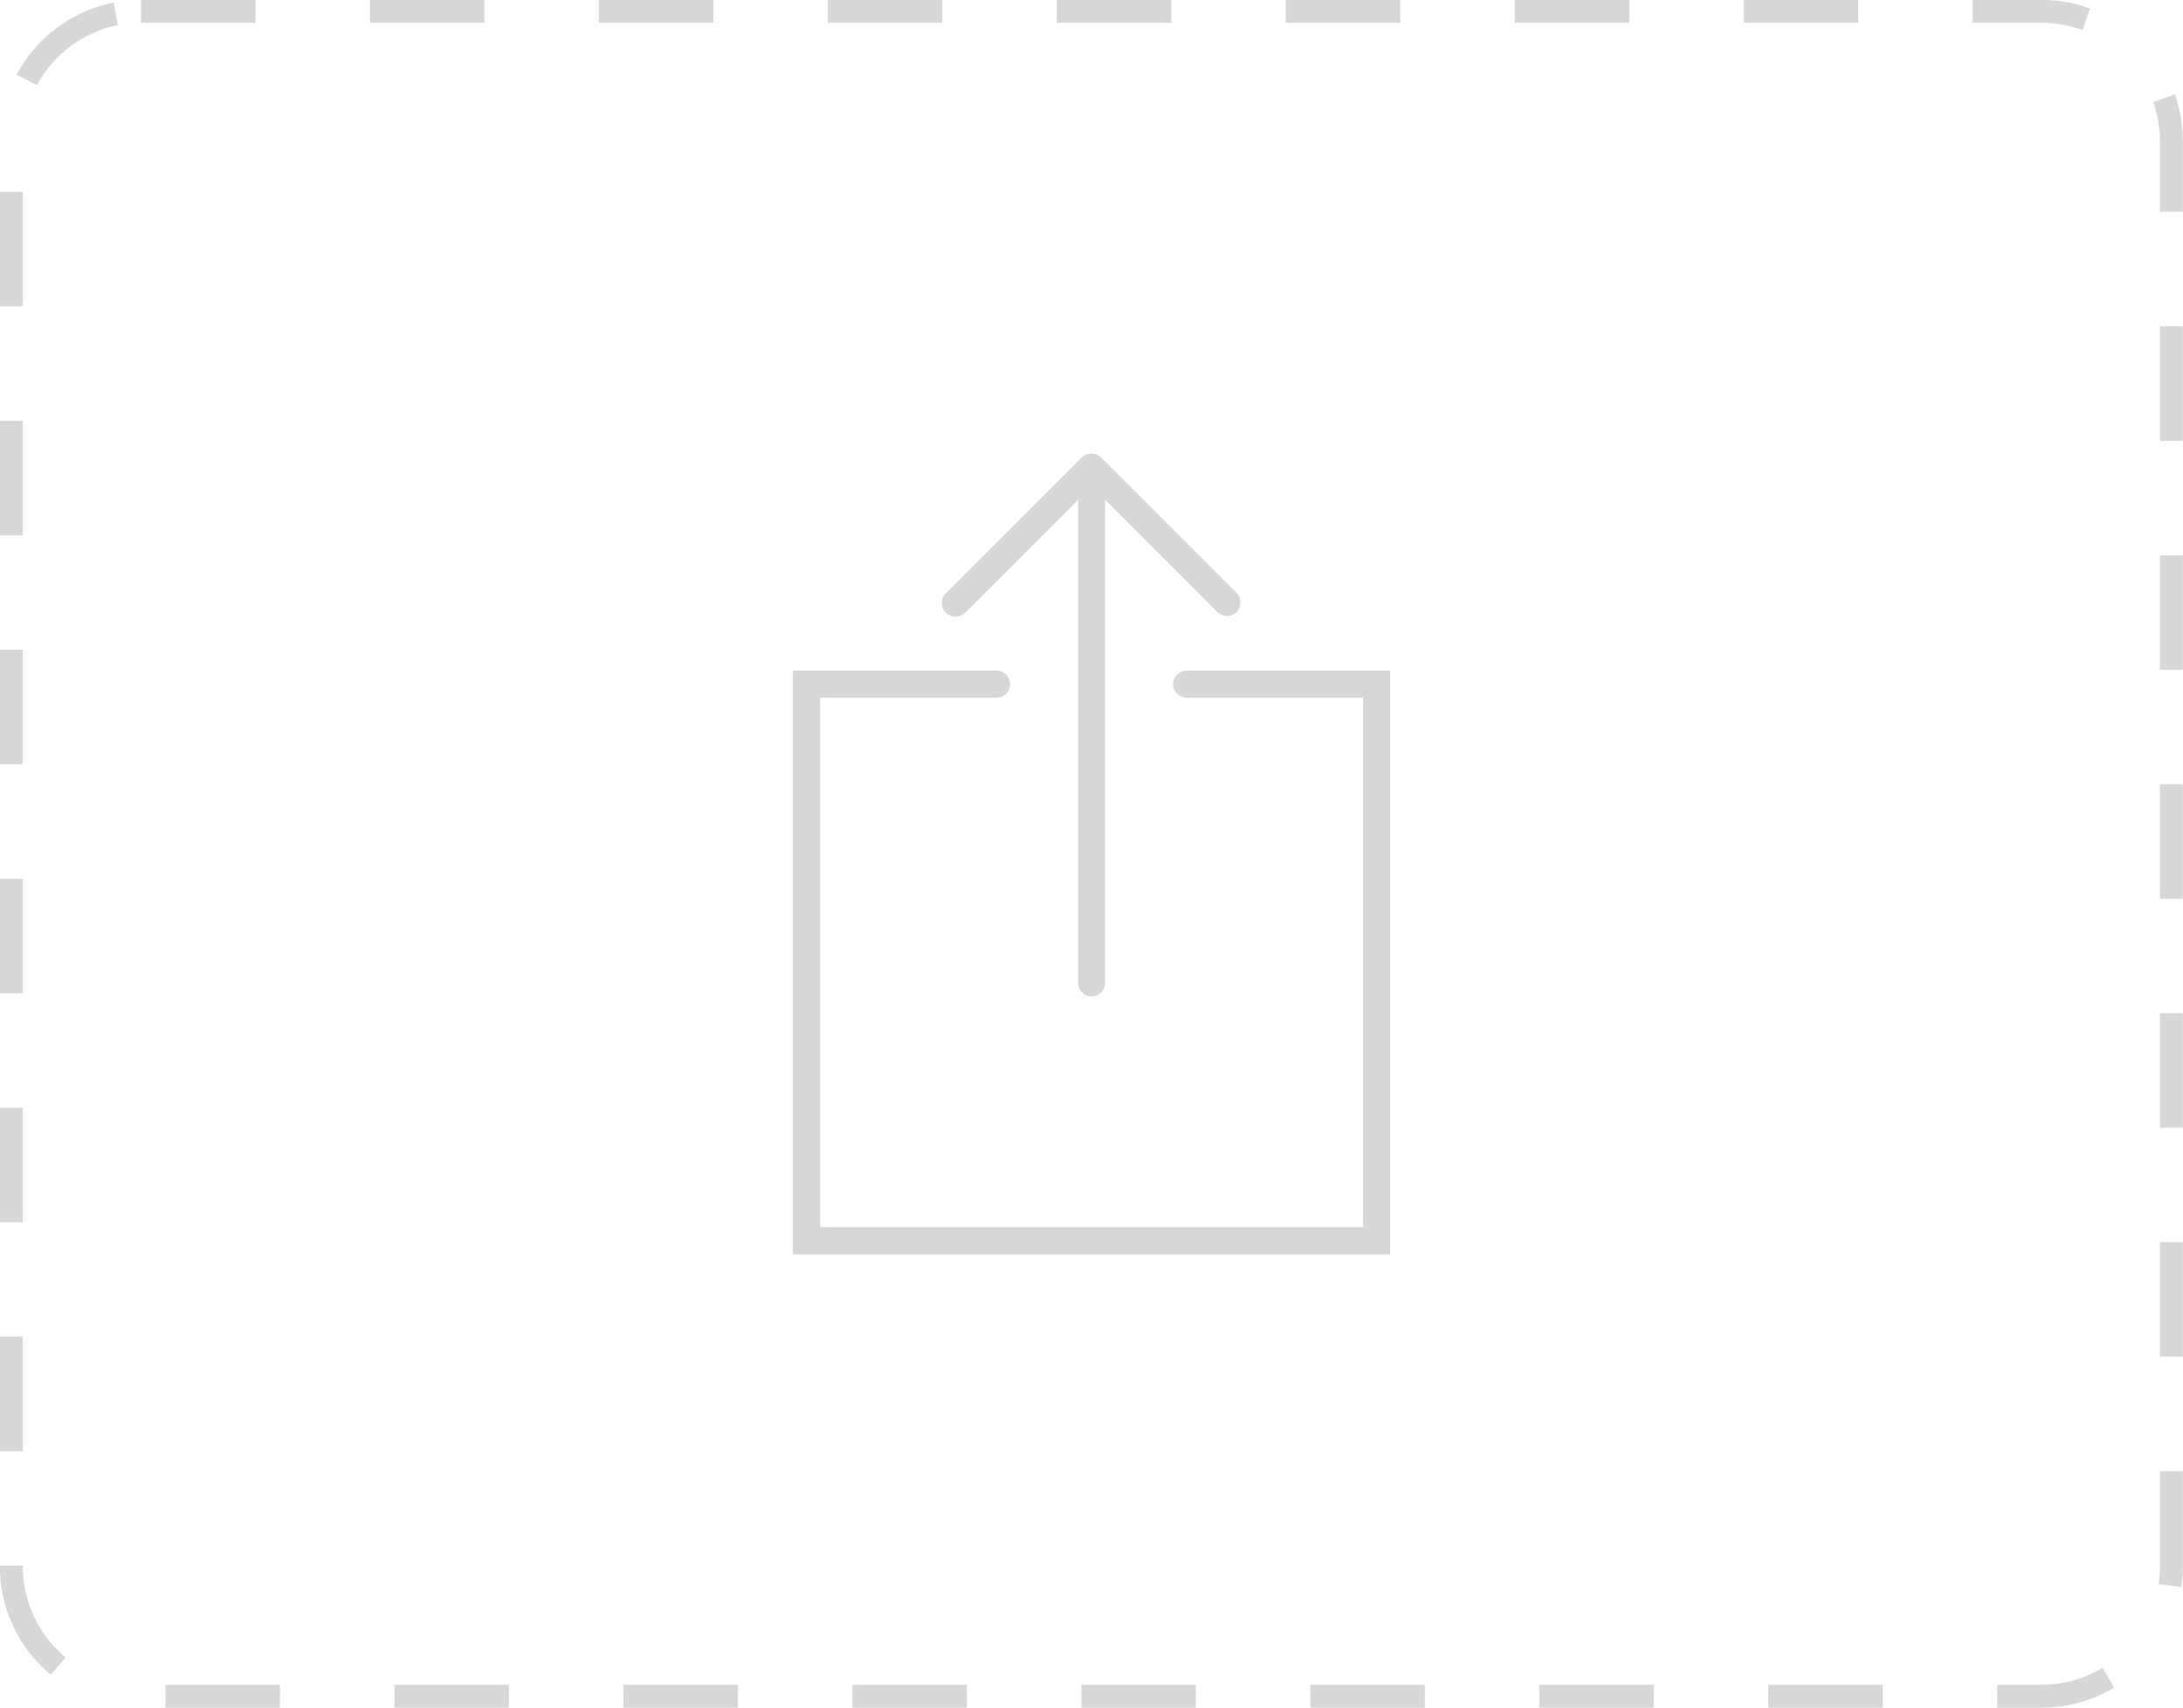 <?xml version="1.0" encoding="UTF-8"?>
<!DOCTYPE svg PUBLIC "-//W3C//DTD SVG 1.1//EN" "http://www.w3.org/Graphics/SVG/1.1/DTD/svg11.dtd">
<!-- Creator: CorelDRAW 2017 -->
<svg xmlns="http://www.w3.org/2000/svg" xml:space="preserve" width="95.346mm" height="74.59mm" version="1.1" style="shape-rendering:geometricPrecision; text-rendering:geometricPrecision; image-rendering:optimizeQuality; fill-rule:evenodd; clip-rule:evenodd"
viewBox="0 0 9215 7209"
 xmlns:xlink="http://www.w3.org/1999/xlink">
 <defs>
  <style type="text/css">
   <![CDATA[
    .str0 {stroke:#D7D7D7;stroke-width:96.653;stroke-dasharray:483.263 483.263}
    .fil1 {fill:none}
    .fil0 {fill:#D7D7D7}
   ]]>
  </style>
 </defs>
 <g id="Capa_x0020_1">
  <g id="_2370991937856">
   <g>
    <g>
     <path class="fil0" d="M4034 2603c15,0 29,-6 41,-17l476 -476 0 2039c0,32 26,57 57,57 32,0 57,-26 57,-57l0 -2039 474 474c22,22 59,22 81,0 22,-22 22,-59 0,-81l-572 -572c-5,-5 -12,-10 -19,-12 -14,-6 -30,-6 -44,0 -7,3 -13,7 -19,12l-574 574c-22,22 -22,59 0,81 11,11 26,17 41,17z" data-original="#000000" data-old_color="#000000"/>
     <path class="fil0" d="M5009 2831c-32,0 -57,26 -57,57 0,32 26,57 57,57l745 0 0 2235 -2292 0 0 -2235 745 0c32,0 57,-26 57,-57 0,-32 -26,-57 -57,-57l-860 0 0 2464 2521 0 0 -2464 -860 0z" data-original="#000000" data-old_color="#000000"/>
    </g>
   </g>
  </g>
  <path class="fil1 str0" d="M595 48l8024 0c301,0 547,246 547,547l0 6018c0,301 -246,547 -547,547l-8024 0c-301,0 -547,-246 -547,-547l0 -6018c0,-301 246,-547 547,-547z"/>
 </g>
</svg>
